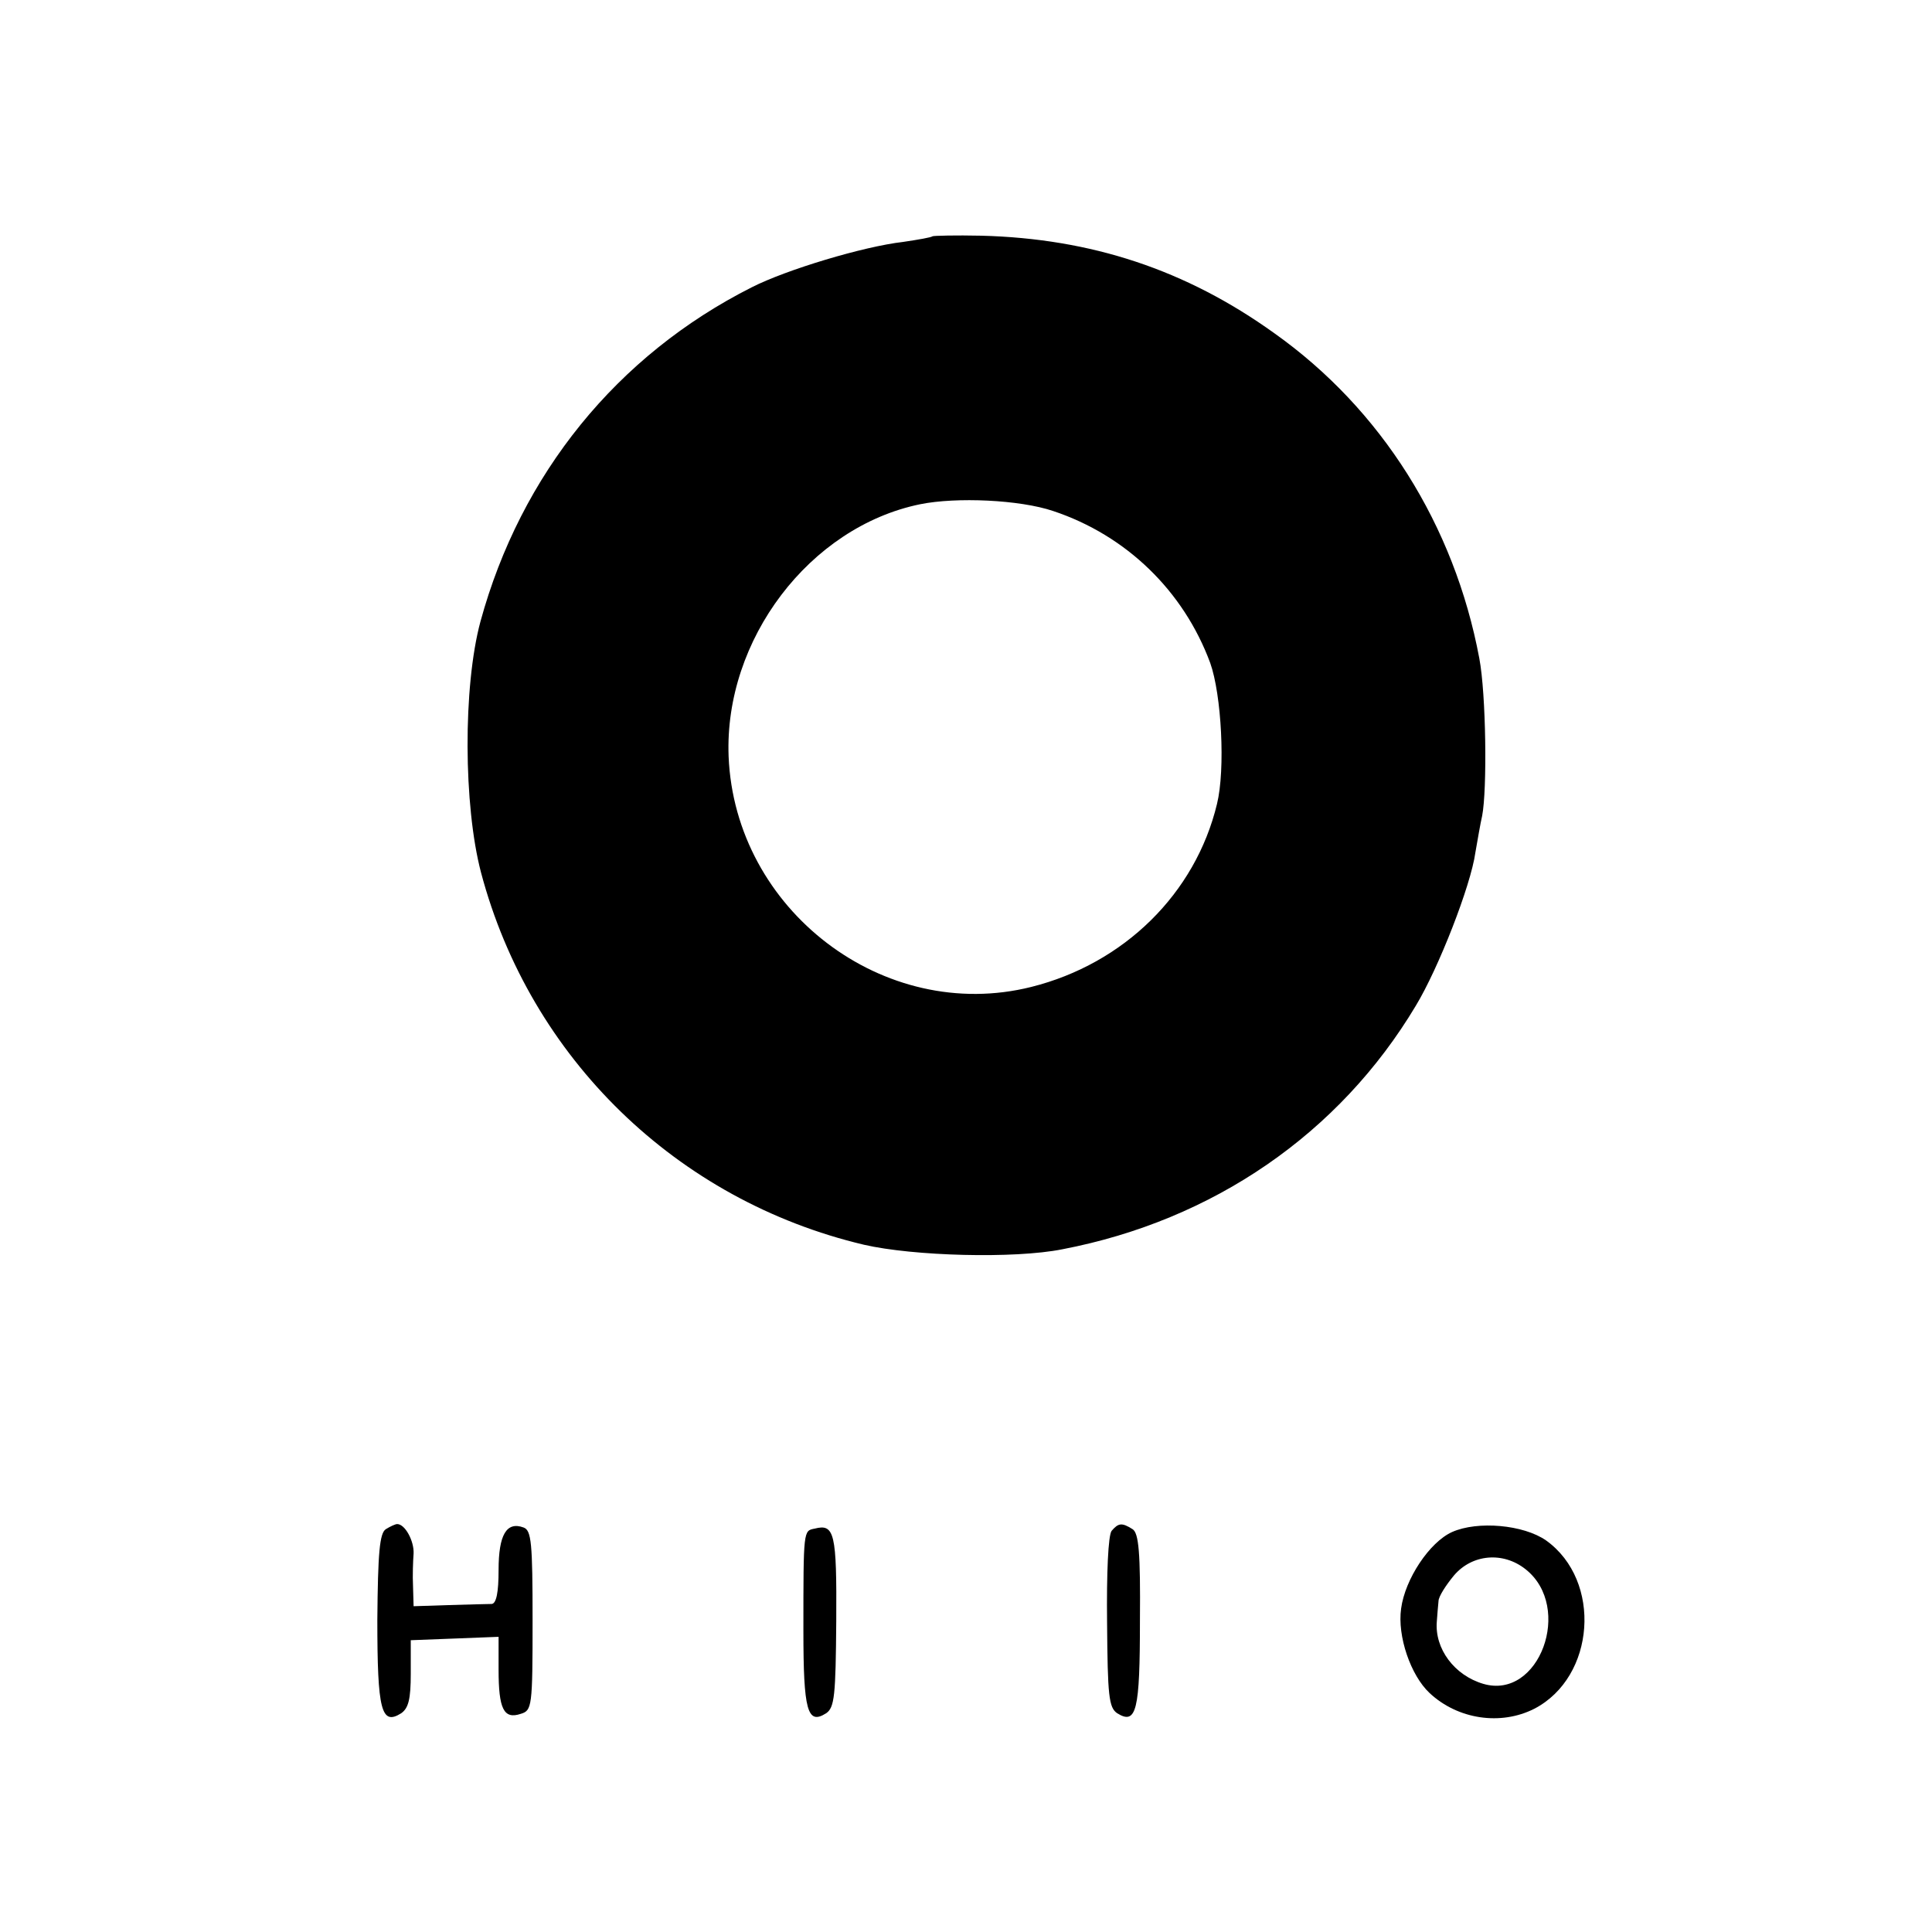 <?xml version="1.0" standalone="no"?>
<!DOCTYPE svg PUBLIC "-//W3C//DTD SVG 20010904//EN"
 "http://www.w3.org/TR/2001/REC-SVG-20010904/DTD/svg10.dtd">
<svg version="1.0" xmlns="http://www.w3.org/2000/svg"
 width="341pt" height="341pt" viewBox="0 0 341 341"
 preserveAspectRatio="xMidYMid meet">
<g transform="translate(0,341) scale(0.1,-0.1)"
fill="#000000" stroke="none">
<path d="M1646 2993 c-2 -2 -25 -6 -52 -10 -70 -8 -206 -49 -267 -80 -238
-120 -408 -330 -479 -590 -31 -115 -30 -325 1 -443 87 -328 346 -579 676 -657
87 -20 265 -25 350 -8 266 51 489 204 624 430 40 66 97 212 105 270 4 23 9 52
12 65 9 46 7 215 -5 278 -44 235 -173 440 -362 574 -156 112 -323 167 -517
172 -45 1 -84 0 -86 -1z m213 -485 c129 -43 230 -141 277 -268 20 -56 27 -188
12 -249 -38 -158 -164 -282 -328 -323 -260 -65 -523 136 -534 407 -8 206 143
405 338 445 64 13 176 8 235 -12z"/>
<path d="M681 711 c-11 -7 -14 -42 -15 -160 0 -160 7 -187 42 -165 13 9 17 25
17 70 l0 59 78 3 77 3 0 -58 c0 -69 9 -88 39 -78 20 6 21 12 21 165 0 137 -2
159 -16 164 -30 11 -44 -13 -44 -75 0 -40 -4 -59 -12 -60 -7 0 -41 -1 -76 -2
l-62 -2 -1 35 c-1 19 0 45 1 58 1 22 -15 52 -29 52 -3 0 -12 -4 -20 -9z"/>
<path d="M1438 712 c-20 -4 -20 -1 -20 -180 0 -141 7 -167 40 -146 15 10 17
31 18 163 1 155 -3 172 -38 163z"/>
<path d="M1962 708 c-6 -8 -9 -74 -8 -162 1 -129 3 -150 18 -160 34 -21 40 5
40 164 1 119 -2 154 -13 161 -19 12 -25 11 -37 -3z"/>
<path d="M2563 706 c-40 -18 -83 -83 -90 -135 -7 -49 17 -118 50 -149 50 -47
126 -58 185 -28 108 56 120 226 21 297 -40 28 -121 35 -166 15z m130 -66 c84
-67 24 -231 -75 -202 -51 15 -86 62 -82 110 1 12 2 28 3 36 0 8 13 28 27 45
32 38 87 43 127 11z"/>
</g>
</svg>
